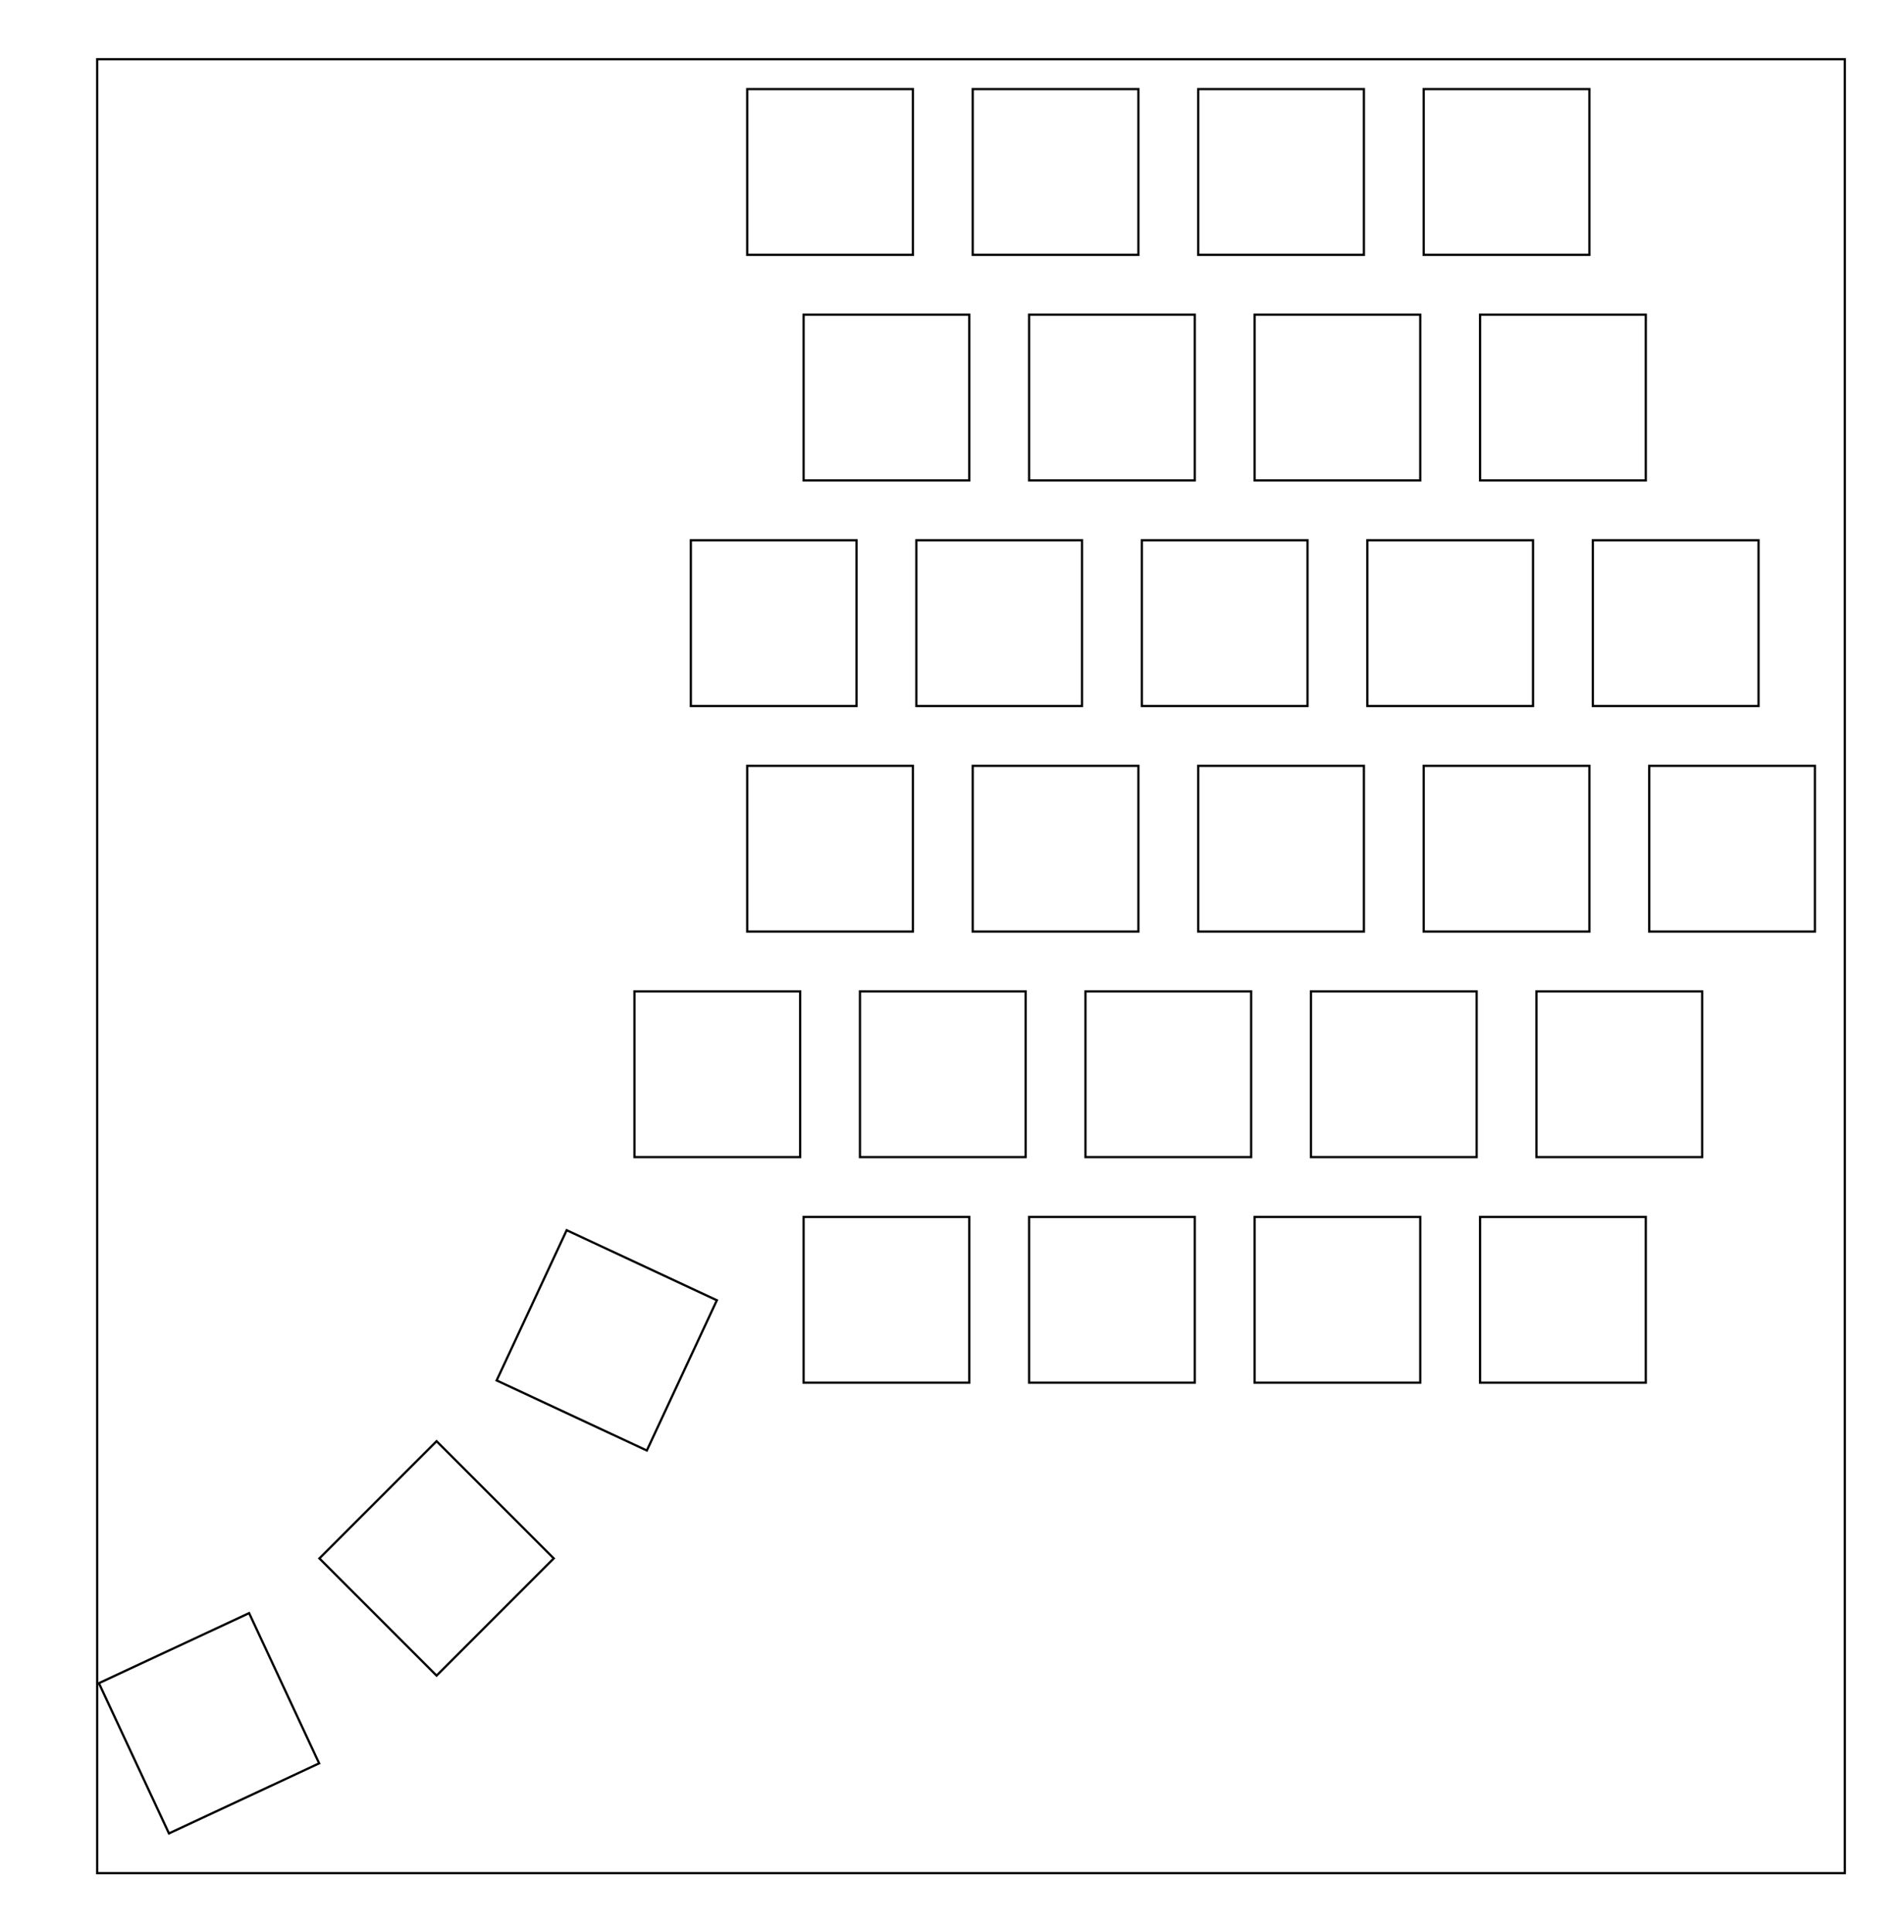 <?xml version="1.0" encoding="UTF-8"?>
<!-- Generated by SVGo -->
<svg width="160.851mm" height="163.198mm" viewBox="0.000 0.000 160.851 163.198" xmlns="http://www.w3.org/2000/svg" xmlns:xlink="http://www.w3.org/1999/xlink">
<polygon points="155.850,158.198 8.212,158.198 8.212,5.001 155.850,5.001" style="fill:none;stroke-width:0.05mm;stroke:black"/>
<polygon points="8.356,142.152 14.273,154.841 26.961,148.924 21.045,136.236" style="fill:none;stroke-width:0.05mm;stroke:black"/>
<polygon points="26.983,131.615 36.882,141.515 46.782,131.615 36.882,121.716" style="fill:none;stroke-width:0.05mm;stroke:black"/>
<polygon points="41.956,116.585 54.644,122.502 60.561,109.814 47.873,103.897" style="fill:none;stroke-width:0.05mm;stroke:black"/>
<polygon points="67.887,102.775 67.887,116.775 81.887,116.775 81.887,102.775" style="fill:none;stroke-width:0.05mm;stroke:black"/>
<polygon points="86.937,102.775 86.937,116.775 100.937,116.775 100.937,102.775" style="fill:none;stroke-width:0.05mm;stroke:black"/>
<polygon points="105.987,102.775 105.987,116.775 119.987,116.775 119.987,102.775" style="fill:none;stroke-width:0.05mm;stroke:black"/>
<polygon points="125.037,102.775 125.037,116.775 139.037,116.775 139.037,102.775" style="fill:none;stroke-width:0.05mm;stroke:black"/>
<polygon points="53.599,83.726 53.599,97.726 67.599,97.726 67.599,83.726" style="fill:none;stroke-width:0.05mm;stroke:black"/>
<polygon points="72.649,83.726 72.649,97.726 86.649,97.726 86.649,83.726" style="fill:none;stroke-width:0.05mm;stroke:black"/>
<polygon points="91.699,83.726 91.699,97.726 105.699,97.726 105.699,83.726" style="fill:none;stroke-width:0.05mm;stroke:black"/>
<polygon points="110.749,83.726 110.749,97.726 124.749,97.726 124.749,83.726" style="fill:none;stroke-width:0.05mm;stroke:black"/>
<polygon points="129.799,83.726 129.799,97.726 143.799,97.726 143.799,83.726" style="fill:none;stroke-width:0.05mm;stroke:black"/>
<polygon points="63.124,64.676 63.124,78.676 77.124,78.676 77.124,64.676" style="fill:none;stroke-width:0.05mm;stroke:black"/>
<polygon points="82.174,64.676 82.174,78.676 96.174,78.676 96.174,64.676" style="fill:none;stroke-width:0.05mm;stroke:black"/>
<polygon points="101.224,64.676 101.224,78.676 115.224,78.676 115.224,64.676" style="fill:none;stroke-width:0.05mm;stroke:black"/>
<polygon points="120.274,64.676 120.274,78.676 134.274,78.676 134.274,64.676" style="fill:none;stroke-width:0.05mm;stroke:black"/>
<polygon points="139.324,64.676 139.324,78.676 153.324,78.676 153.324,64.676" style="fill:none;stroke-width:0.05mm;stroke:black"/>
<polygon points="58.362,45.626 58.362,59.626 72.362,59.626 72.362,45.626" style="fill:none;stroke-width:0.05mm;stroke:black"/>
<polygon points="77.412,45.626 77.412,59.626 91.412,59.626 91.412,45.626" style="fill:none;stroke-width:0.05mm;stroke:black"/>
<polygon points="96.462,45.626 96.462,59.626 110.462,59.626 110.462,45.626" style="fill:none;stroke-width:0.05mm;stroke:black"/>
<polygon points="115.512,45.626 115.512,59.626 129.512,59.626 129.512,45.626" style="fill:none;stroke-width:0.05mm;stroke:black"/>
<polygon points="134.562,45.626 134.562,59.626 148.562,59.626 148.562,45.626" style="fill:none;stroke-width:0.05mm;stroke:black"/>
<polygon points="67.887,26.576 67.887,40.576 81.887,40.576 81.887,26.576" style="fill:none;stroke-width:0.05mm;stroke:black"/>
<polygon points="86.937,26.576 86.937,40.576 100.937,40.576 100.937,26.576" style="fill:none;stroke-width:0.05mm;stroke:black"/>
<polygon points="105.987,26.576 105.987,40.576 119.987,40.576 119.987,26.576" style="fill:none;stroke-width:0.05mm;stroke:black"/>
<polygon points="125.037,26.576 125.037,40.576 139.037,40.576 139.037,26.576" style="fill:none;stroke-width:0.05mm;stroke:black"/>
<polygon points="63.124,7.526 63.124,21.526 77.124,21.526 77.124,7.526" style="fill:none;stroke-width:0.05mm;stroke:black"/>
<polygon points="82.174,7.526 82.174,21.526 96.174,21.526 96.174,7.526" style="fill:none;stroke-width:0.05mm;stroke:black"/>
<polygon points="101.224,7.526 101.224,21.526 115.224,21.526 115.224,7.526" style="fill:none;stroke-width:0.05mm;stroke:black"/>
<polygon points="120.274,7.526 120.274,21.526 134.274,21.526 134.274,7.526" style="fill:none;stroke-width:0.05mm;stroke:black"/>
</svg>